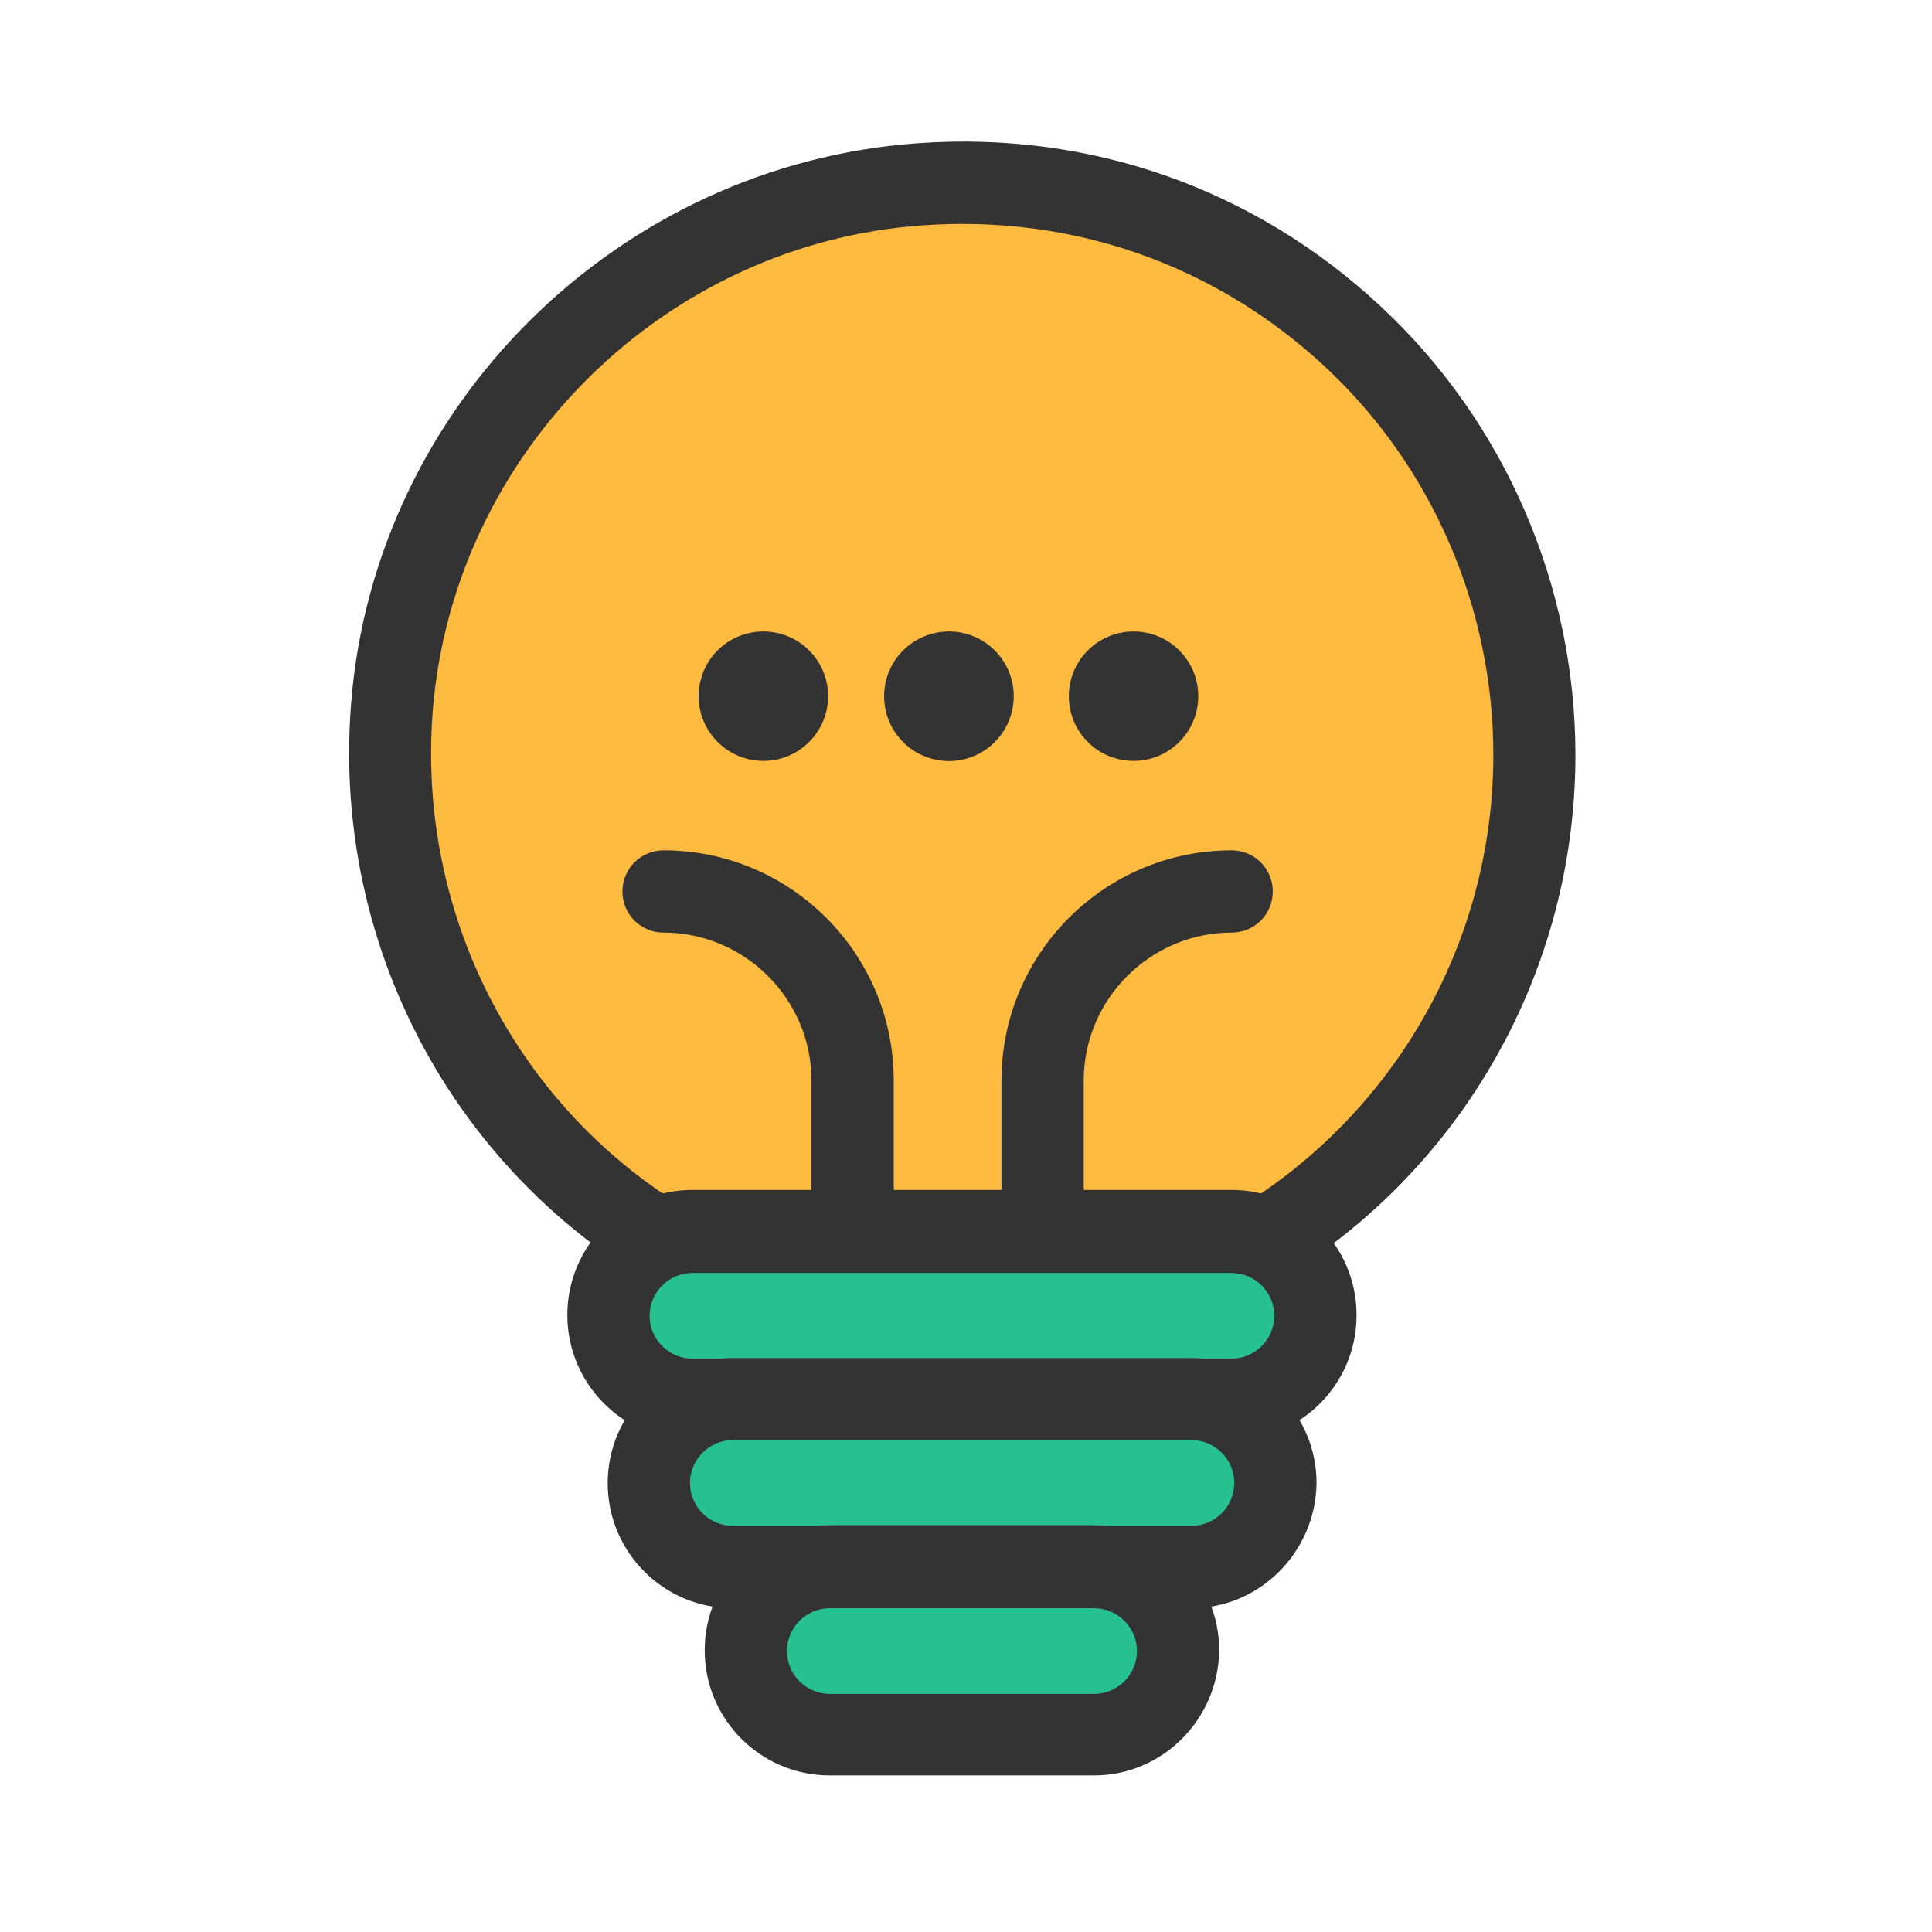 <?xml version="1.0" standalone="no"?><!DOCTYPE svg PUBLIC "-//W3C//DTD SVG 1.1//EN" "http://www.w3.org/Graphics/SVG/1.1/DTD/svg11.dtd"><svg t="1683129871925" class="icon" viewBox="0 0 1024 1024" version="1.1" xmlns="http://www.w3.org/2000/svg" p-id="8991" xmlns:xlink="http://www.w3.org/1999/xlink" width="128" height="128"><path d="M618 694.6V831c0 9.3-7.4 16.7-16.7 16.7H418.5c-9.3 0-16.7-7.4-16.7-16.7V694.6c0-7-4.2-13-10.7-15.8-115.5-49.2-194.4-168.4-183.2-304.3 12.1-148 132.2-266.7 280.2-277.4 177.2-12.5 325.2 127.6 325.2 302.4 0 125.2-76.1 232.9-184.6 279.2-6.6 3-10.7 9-10.7 15.9z" fill="#FFBA40" p-id="8992"></path><path d="M601.3 869.5H418.5c-21.3 0-38.5-17.2-38.5-38.5V697.9c-127.6-55.7-205-186-193.9-325.2C198.6 214.5 328.1 87 486.7 75.9c91.4-6.5 178.1 24.1 244.9 86.3 65.9 61.2 103.4 148 103.4 238 0 129.4-76.5 246.3-194.8 297.8v133c-0.4 21.4-17.6 38.5-38.9 38.5z m-177.7-43.6h173V694.6c0-15.3 9.3-29.7 23.7-35.7 103.9-44.5 171.2-146.1 171.2-258.8 0-77.9-32.5-153.1-89.5-206-58-53.8-133.1-80.2-212.4-74.7-137.3 9.3-249.1 120.1-260.2 257-9.7 121.5 58.4 235.2 170.2 282.5 14.4 6 23.7 19.9 23.7 35.7v131.3h0.3z" fill="#333333" p-id="8993"></path><path d="M451.9 766.1c-12.1 0-21.8-9.7-21.8-21.8V572.7c0-43.1-35.3-78.4-78.4-78.4-12.1 0-21.8-9.7-21.8-21.8s9.7-21.8 21.8-21.8c67.3 0 122 54.7 122 122v171.6c0 12-9.7 21.8-21.8 21.8z m100.7 0c-12.1 0-21.8-9.7-21.8-21.8V572.7c0-67.3 54.7-122 122-122 12.1 0 21.8 9.7 21.8 21.8s-9.7 21.8-21.8 21.8c-43.1 0-78.4 35.3-78.4 78.4v171.6c0 12-9.8 21.8-21.8 21.8z" fill="#333333" p-id="8994"></path><path d="M652.8 652.9H367c-24.6 0-44.5 19.9-44.5 44.5s19.9 44.5 44.5 44.5h285.7c24.6 0 44.5-19.9 44.5-44.5 0.1-24.6-19.9-44.5-44.4-44.5z" fill="#27C18F" p-id="8995"></path><path d="M652.8 763.3H367c-36.6 0-66.3-29.7-66.3-66.3 0-36.6 29.7-66.3 66.3-66.3h285.7c36.6 0 66.3 29.7 66.3 66.3 0.1 36.6-29.6 66.3-66.2 66.3zM367 674.7c-12.5 0-22.7 10.2-22.7 22.7s10.2 22.7 22.7 22.7h285.7c12.5 0 22.7-10.2 22.7-22.7s-10.2-22.7-22.7-22.7H367z" fill="#333333" p-id="8996"></path><path d="M631.4 741.5h-243c-24.6 0-44.5 19.9-44.5 44.5s19.9 44.5 44.5 44.5h243.1c24.6 0 44.5-19.9 44.5-44.5-0.5-24.6-20.5-44.5-44.6-44.5z" fill="#27C18F" p-id="8997"></path><path d="M631.4 852.4h-243c-36.6 0-66.3-29.7-66.3-66.3s29.7-66.3 66.3-66.3h243.1c36.6 0 66.3 29.7 66.3 66.3-0.5 36.6-30.2 66.3-66.4 66.3z m-243-89.1c-12.5 0-22.7 10.2-22.7 22.7s10.2 22.7 22.7 22.7h243.1c12.5 0 22.7-10.2 22.7-22.7s-10.2-22.7-22.7-22.7H388.4z" fill="#333333" p-id="8998"></path><path d="M579.9 830.6H439.8c-24.6 0-44.5 19.9-44.5 44.5s19.9 44.5 44.5 44.5h140.1c24.6 0 44.5-19.9 44.5-44.5-0.4-24.6-20.3-44.5-44.5-44.5z" fill="#27C18F" p-id="8999"></path><path d="M579.9 941H439.8c-36.6 0-66.3-29.7-66.3-66.3 0-36.6 29.7-66.3 66.3-66.3h140.1c36.6 0 66.3 29.7 66.3 66.3-0.4 36.6-30.1 66.3-66.3 66.3z m-140.1-88.6c-12.5 0-22.7 10.2-22.7 22.7s10.2 22.7 22.7 22.7h140.1c12.5 0 22.7-10.2 22.7-22.7s-10.2-22.7-22.7-22.7H439.8zM566.5 369c0 19 15.4 34.3 34.3 34.3 19 0 34.3-15.4 34.3-34.3 0-19-15.4-34.3-34.3-34.3S566.5 350 566.5 369zM370.3 369c0 19 15.4 34.3 34.3 34.3 19 0 34.3-15.4 34.3-34.3 0-19-15.4-34.3-34.3-34.3-19 0-34.3 15.3-34.3 34.3zM468.6 369c0 19 15.3 34.3 34.3 34.4 19 0 34.3-15.3 34.4-34.3v-0.1c0-19-15.4-34.3-34.3-34.3-19 0-34.4 15.3-34.4 34.3z" fill="#333333" p-id="9000"></path></svg>